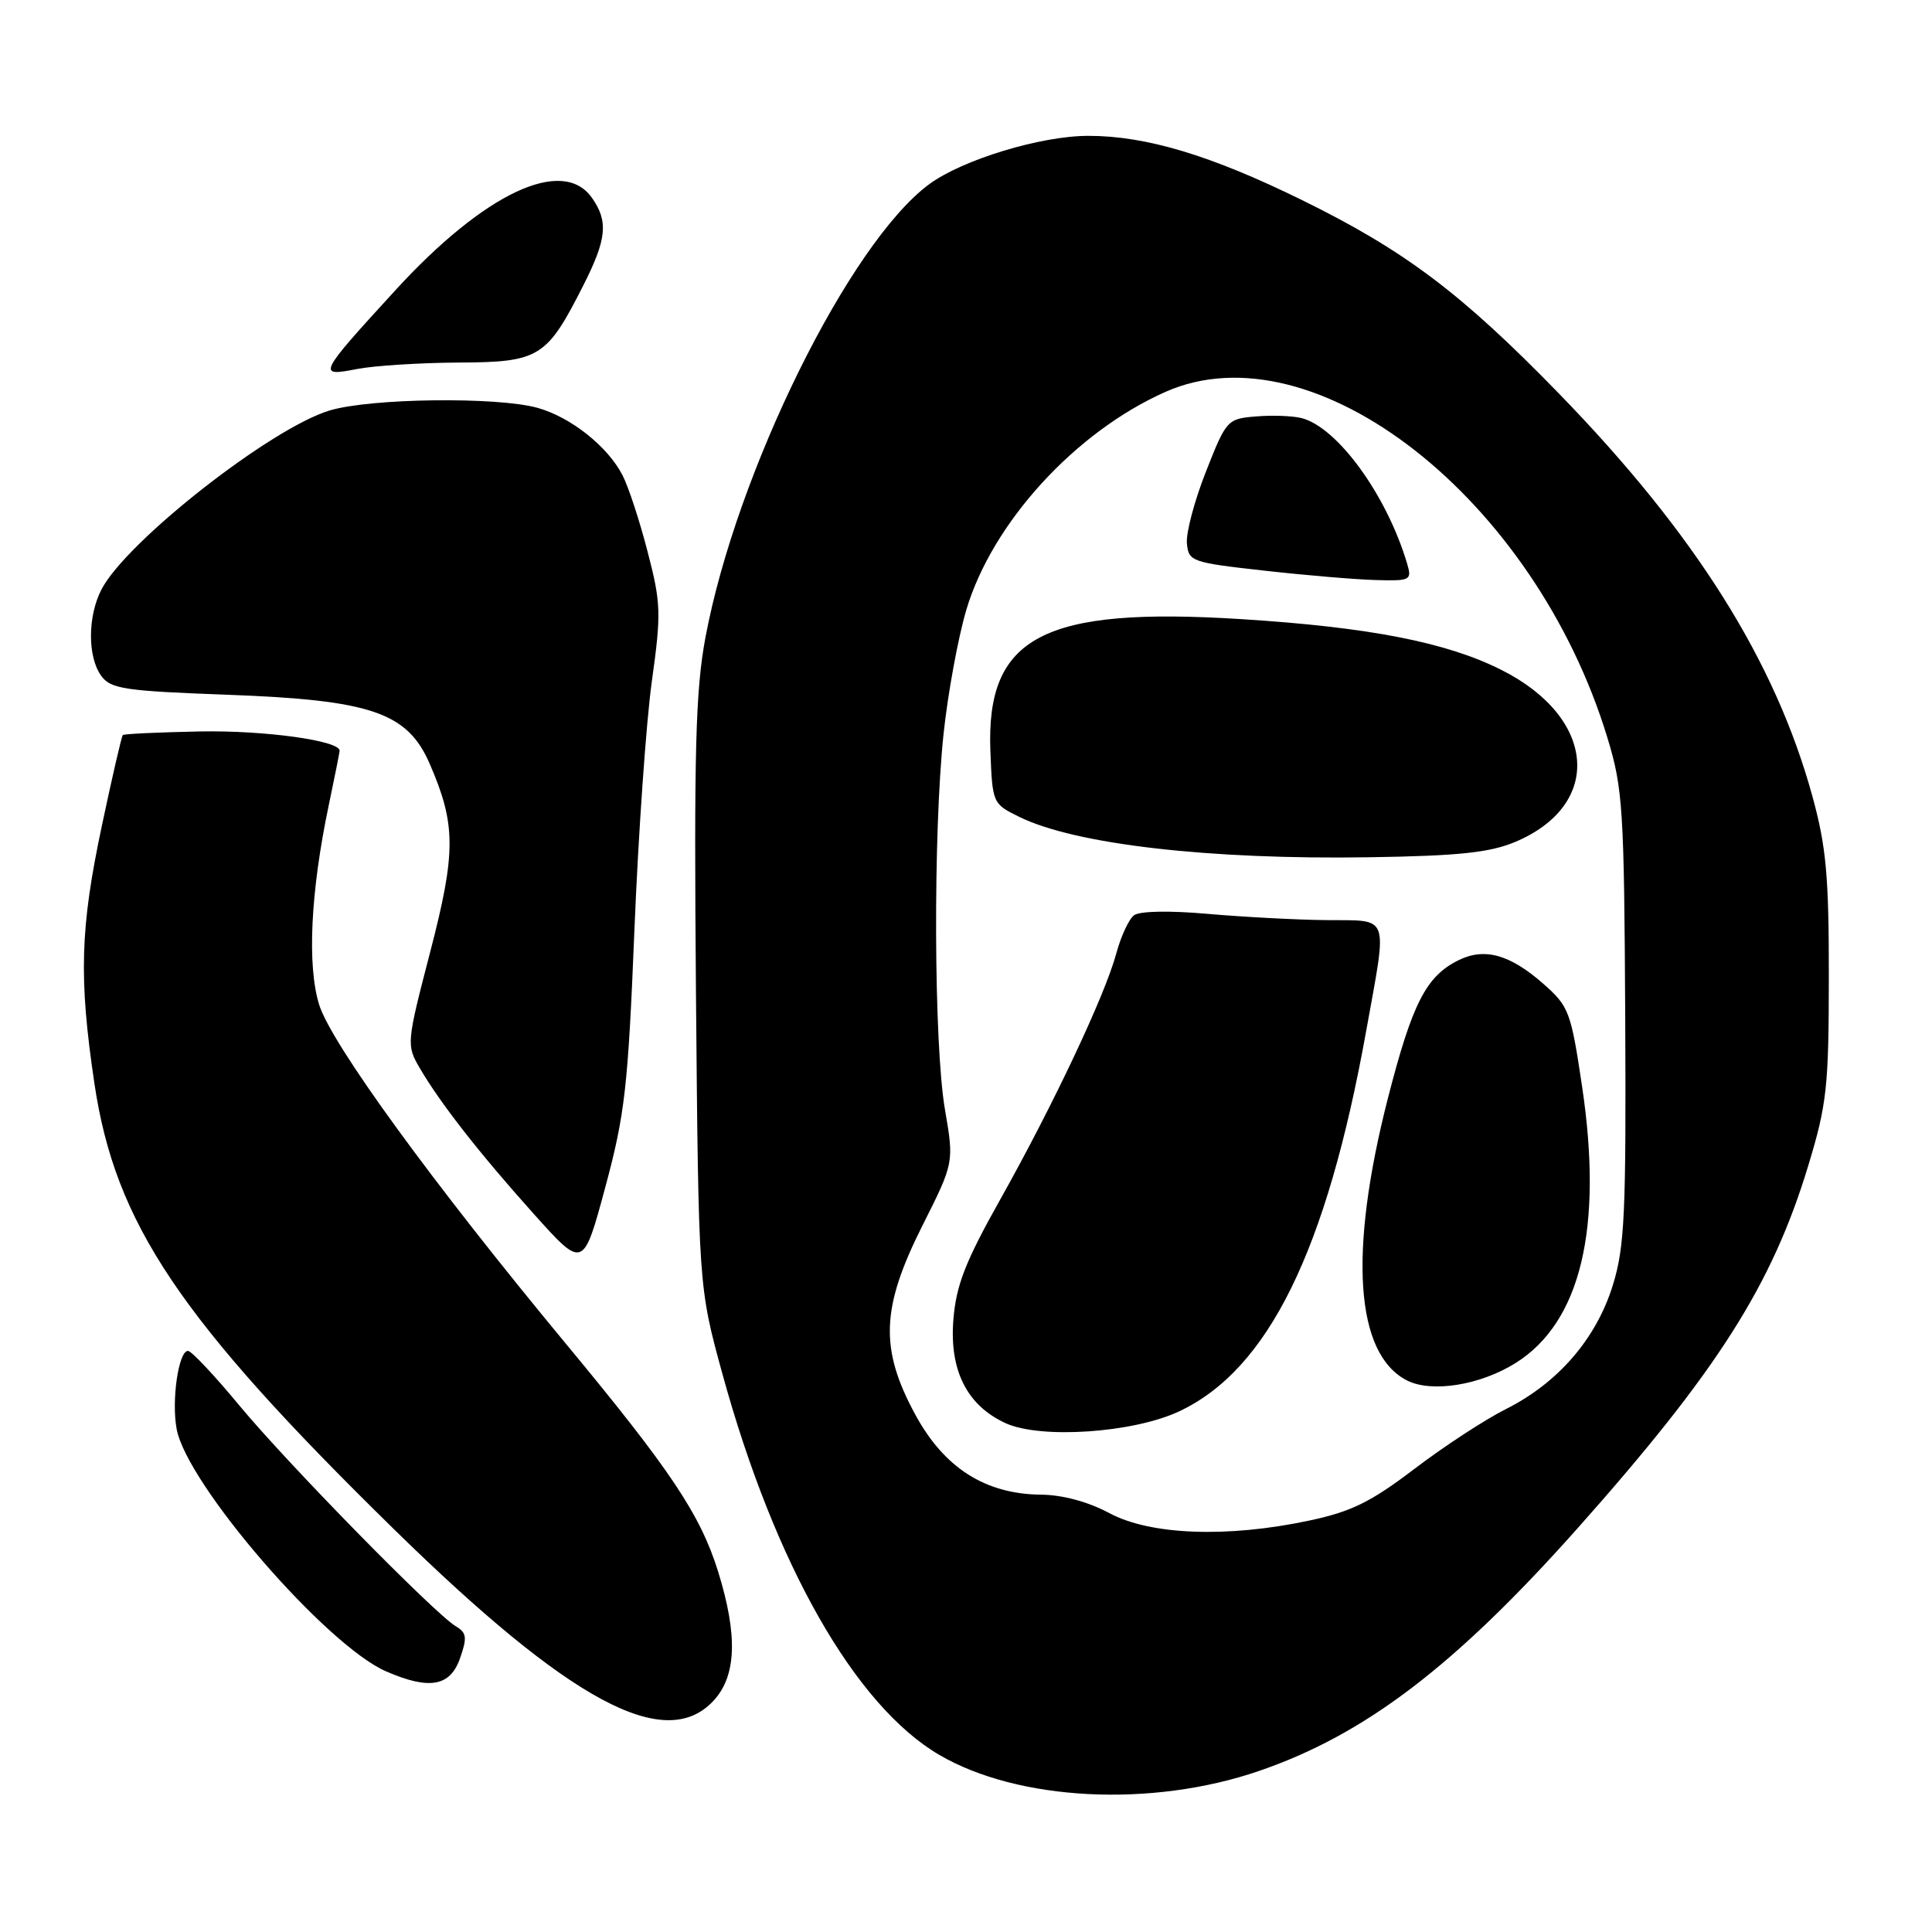 <?xml version="1.0" encoding="UTF-8" standalone="no"?>
<!DOCTYPE svg PUBLIC "-//W3C//DTD SVG 1.1//EN" "http://www.w3.org/Graphics/SVG/1.1/DTD/svg11.dtd" >
<svg xmlns="http://www.w3.org/2000/svg" xmlns:xlink="http://www.w3.org/1999/xlink" version="1.1" viewBox="0 0 256 256">
 <g >
 <path fill="currentColor"
d=" M 166.83 234.66 C 180.86 229.85 192.78 220.76 208.96 202.59 C 227.56 181.68 234.80 170.31 239.60 154.46 C 242.07 146.33 242.32 144.02 242.33 129.50 C 242.34 116.09 241.99 112.21 240.15 105.50 C 235.23 87.59 224.59 70.68 206.57 52.15 C 193.64 38.85 186.11 33.18 172.50 26.50 C 160.42 20.57 151.87 18.00 144.21 18.00 C 137.92 18.00 127.52 21.16 123.11 24.42 C 112.56 32.21 97.59 62.53 93.48 84.44 C 92.16 91.50 91.95 99.45 92.22 131.72 C 92.56 170.50 92.56 170.50 95.71 182.00 C 102.65 207.28 113.29 225.98 124.44 232.52 C 134.91 238.65 152.60 239.55 166.83 234.66 Z  M 94.55 225.35 C 97.59 222.07 97.78 216.69 95.15 208.23 C 92.80 200.69 88.86 194.79 74.94 178.00 C 57.28 156.69 43.90 138.30 42.29 133.13 C 40.68 127.93 41.15 118.19 43.56 106.70 C 44.35 102.94 45.00 99.69 45.00 99.47 C 45.00 98.13 35.02 96.76 26.53 96.92 C 21.04 97.03 16.42 97.24 16.27 97.40 C 16.11 97.56 14.86 102.98 13.49 109.45 C 10.62 123.00 10.43 129.57 12.50 143.50 C 15.25 162.09 23.75 174.75 52.14 202.57 C 75.54 225.50 88.14 232.27 94.55 225.35 Z  M 60.95 219.75 C 61.92 216.99 61.84 216.35 60.41 215.50 C 57.59 213.82 38.10 193.94 31.73 186.25 C 28.43 182.26 25.36 179.00 24.91 179.00 C 23.65 179.00 22.70 185.59 23.41 189.37 C 24.78 196.70 43.23 218.03 51.17 221.47 C 56.88 223.95 59.64 223.47 60.95 219.75 Z  M 84.06 123.30 C 84.58 110.54 85.62 95.69 86.37 90.30 C 87.63 81.25 87.59 79.93 85.81 73.10 C 84.76 69.02 83.26 64.46 82.48 62.96 C 80.51 59.14 75.61 55.26 71.22 54.04 C 65.84 52.55 49.11 52.76 43.68 54.39 C 35.88 56.74 16.73 71.76 13.45 78.10 C 11.60 81.67 11.59 87.05 13.42 89.56 C 14.68 91.29 16.52 91.56 30.17 92.06 C 49.19 92.76 53.98 94.40 56.94 101.21 C 60.43 109.26 60.44 112.92 56.99 126.19 C 53.88 138.15 53.85 138.48 55.58 141.46 C 58.31 146.14 63.49 152.78 70.71 160.83 C 77.28 168.16 77.28 168.16 80.20 157.33 C 82.81 147.65 83.22 144.03 84.06 123.30 Z  M 60.80 48.04 C 71.48 47.99 72.45 47.39 77.30 37.80 C 80.40 31.68 80.63 29.34 78.44 26.22 C 74.57 20.69 64.20 25.56 52.39 38.46 C 42.11 49.69 42.00 49.93 47.28 48.90 C 49.60 48.45 55.68 48.07 60.80 48.04 Z  M 147.00 200.50 C 144.19 198.99 140.78 198.07 137.91 198.05 C 130.55 197.97 125.11 194.51 121.28 187.44 C 116.54 178.71 116.75 173.30 122.21 162.43 C 126.42 154.06 126.42 154.06 125.21 147.01 C 123.73 138.38 123.63 110.40 125.03 97.21 C 125.60 91.87 126.95 84.51 128.03 80.85 C 131.45 69.30 142.48 57.22 154.44 51.92 C 174.16 43.20 203.37 66.08 213.00 97.79 C 215.04 104.48 215.21 107.24 215.35 134.76 C 215.48 160.79 215.28 165.22 213.71 170.29 C 211.52 177.37 206.47 183.23 199.56 186.70 C 196.78 188.09 191.31 191.67 187.41 194.64 C 181.61 199.05 179.04 200.31 173.41 201.50 C 162.59 203.79 152.43 203.41 147.00 200.50 Z  M 156.25 187.01 C 168.05 181.47 175.78 165.75 181.02 136.64 C 183.86 120.86 184.28 122.01 175.75 121.92 C 171.76 121.88 164.68 121.50 160.00 121.09 C 154.92 120.64 151.00 120.72 150.26 121.28 C 149.57 121.81 148.52 124.09 147.91 126.35 C 146.42 131.88 139.54 146.46 132.53 158.95 C 127.92 167.16 126.70 170.28 126.33 174.83 C 125.78 181.59 128.13 186.24 133.27 188.59 C 137.92 190.70 150.18 189.87 156.25 187.01 Z  M 200.87 180.58 C 209.45 175.17 212.43 162.74 209.64 144.00 C 208.15 134.01 207.90 133.35 204.48 130.34 C 200.07 126.47 196.72 125.54 193.29 127.22 C 188.97 129.34 187.14 132.92 183.91 145.50 C 178.67 165.97 179.57 179.40 186.42 182.91 C 189.70 184.59 196.18 183.54 200.87 180.58 Z  M 200.77 111.56 C 212.45 106.65 211.54 95.11 198.97 88.78 C 191.70 85.11 181.48 83.11 164.50 82.04 C 138.21 80.38 130.65 84.35 131.23 99.50 C 131.50 106.44 131.53 106.51 135.08 108.25 C 142.51 111.89 160.24 113.93 181.50 113.59 C 193.29 113.41 197.41 112.97 200.77 111.56 Z  M 186.47 74.75 C 183.79 65.65 177.22 56.59 172.43 55.39 C 171.26 55.10 168.56 55.00 166.43 55.18 C 162.62 55.49 162.49 55.64 159.79 62.50 C 158.27 66.35 157.14 70.62 157.27 72.00 C 157.49 74.40 157.90 74.54 167.50 75.61 C 173.00 76.23 179.67 76.79 182.32 76.86 C 186.87 76.99 187.10 76.88 186.47 74.75 Z "/>
</g>
</svg>